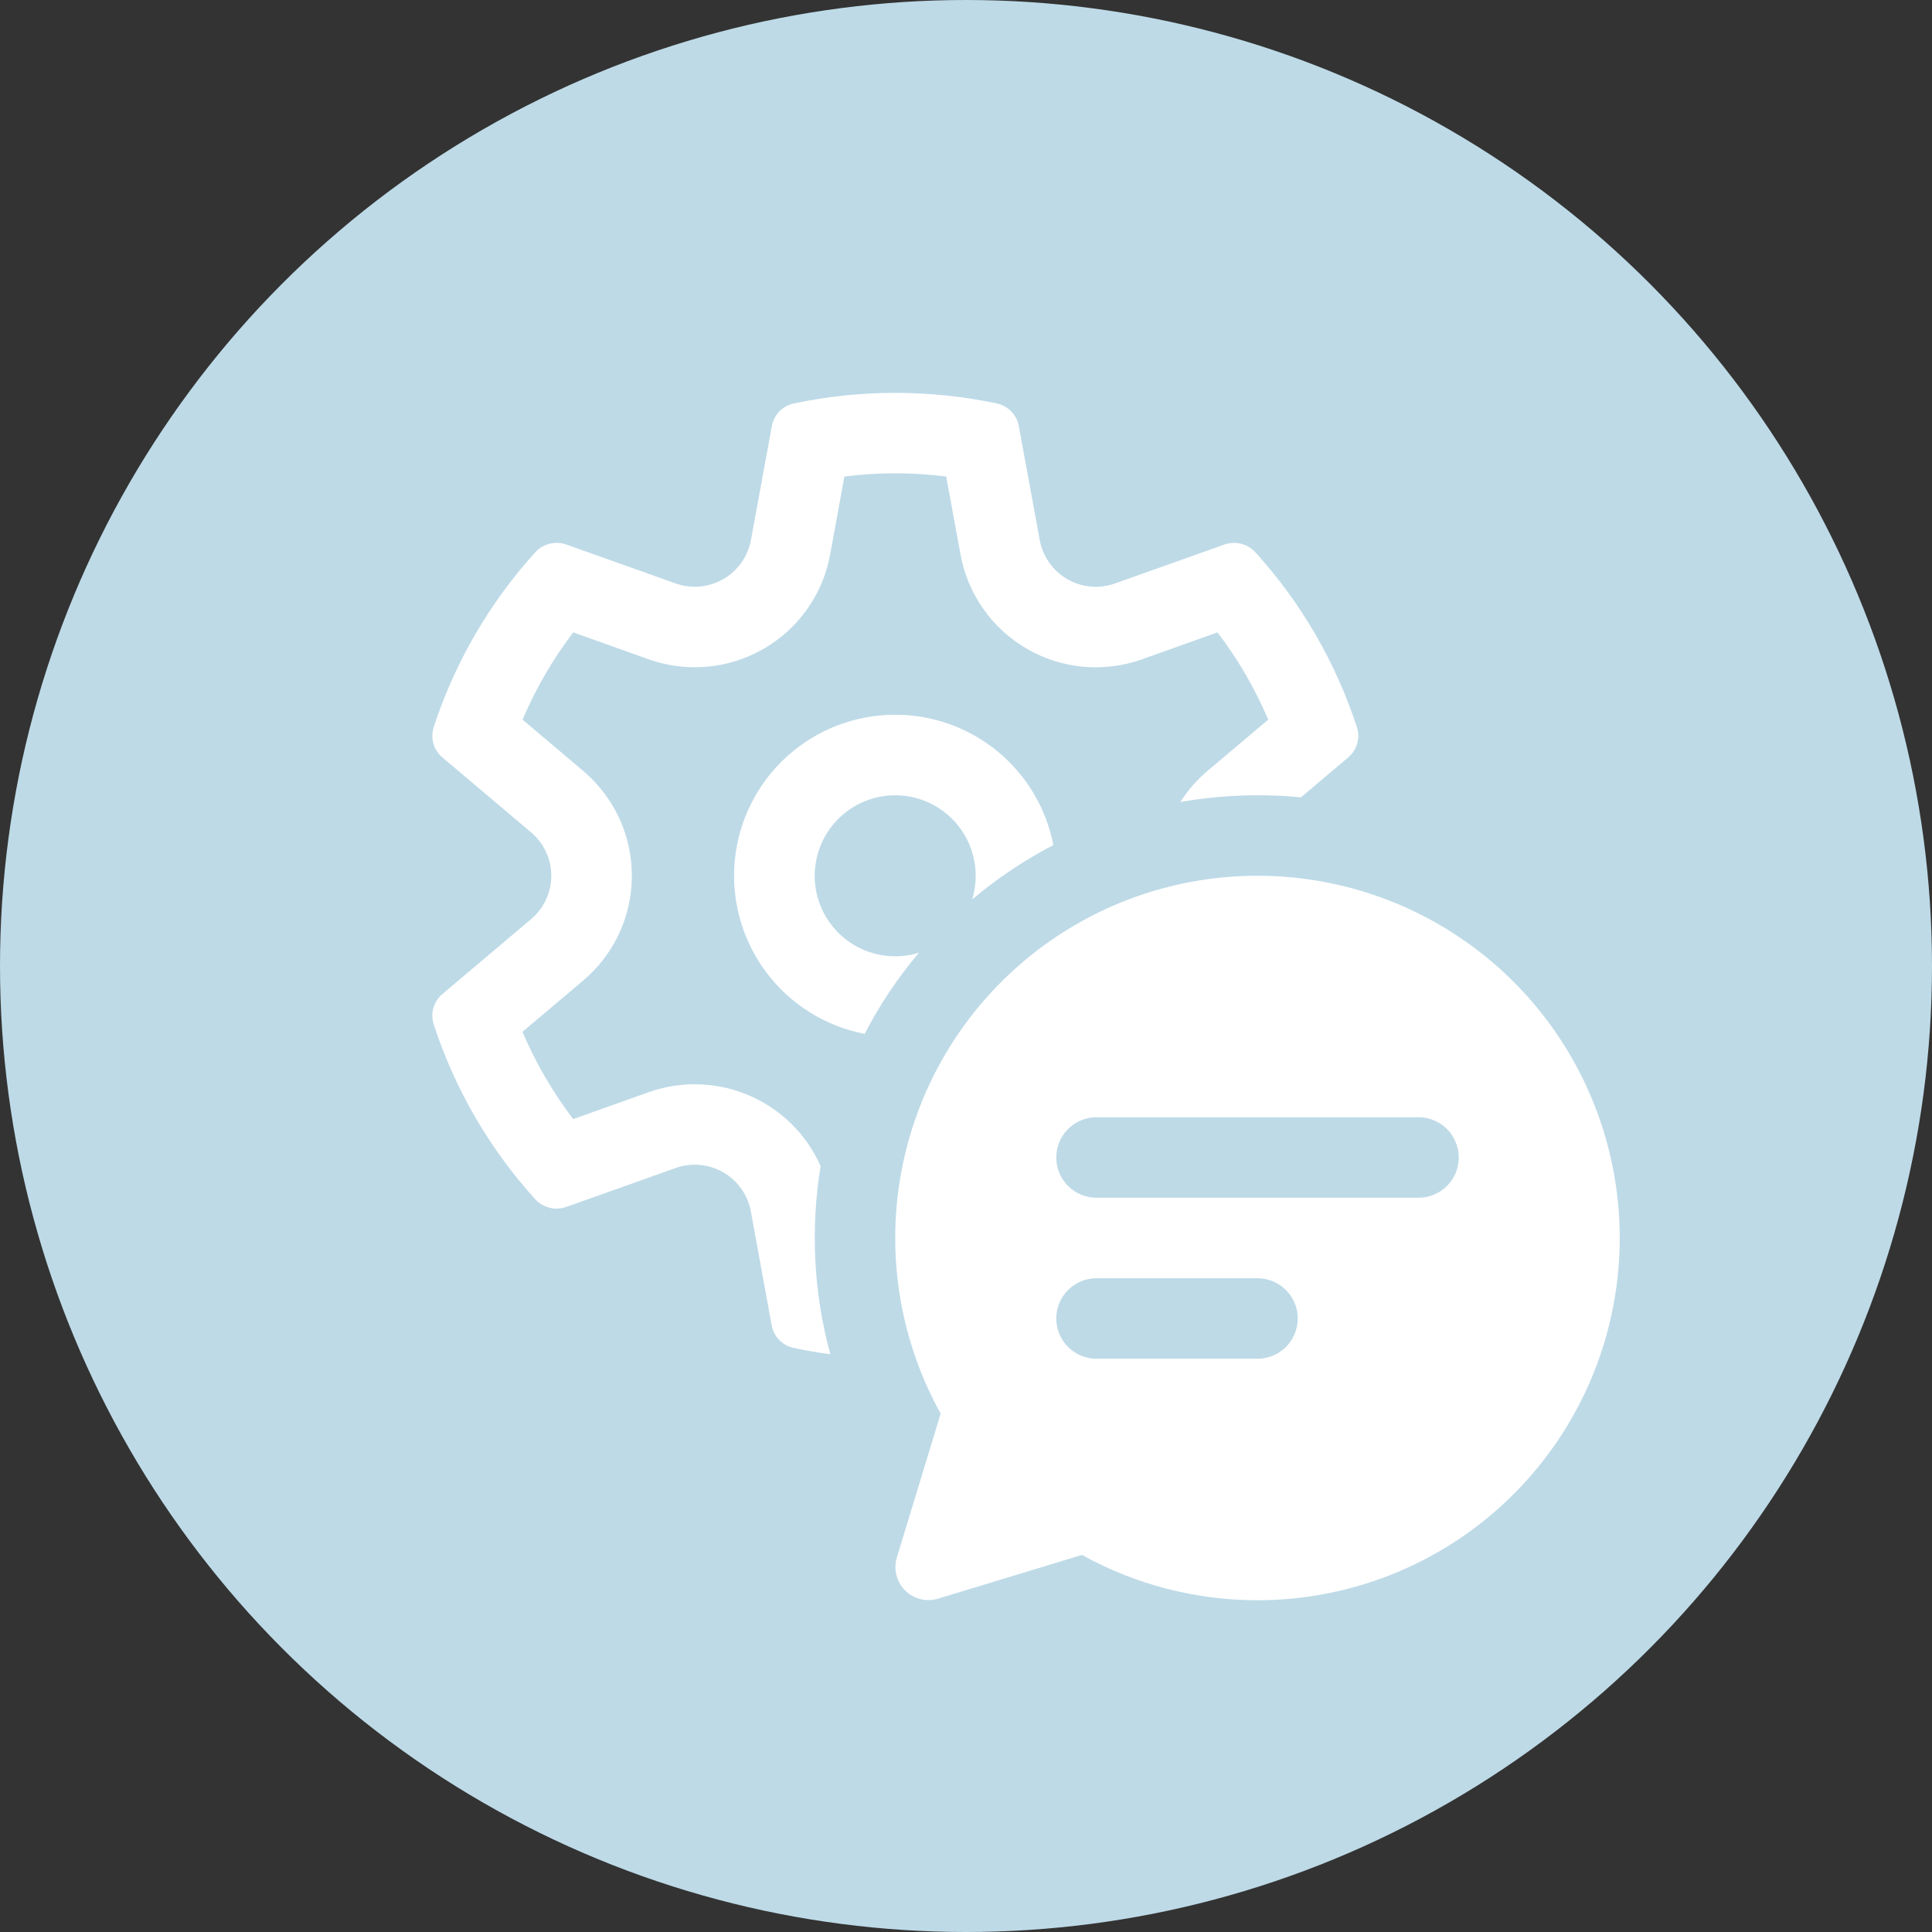 <svg width="99" height="99" viewBox="0 0 99 99" fill="none" xmlns="http://www.w3.org/2000/svg">
<rect x="0" y="0" width="99" height="99" fill="#333333" stroke="none"/>
<circle cx="49.5" cy="49.5" r="49.5" fill="#BEDAE7"/>
<path d="M45.875 36.625C43.822 36.623 41.841 37.386 40.321 38.766C38.8 40.146 37.849 42.044 37.653 44.088C37.457 46.132 38.031 48.175 39.261 49.819C40.492 51.463 42.291 52.589 44.307 52.977C45.083 51.478 46.011 50.092 47.092 48.819C46.212 49.091 45.266 49.061 44.405 48.733C43.544 48.405 42.817 47.799 42.341 47.01C41.864 46.221 41.666 45.296 41.777 44.381C41.888 43.467 42.302 42.615 42.953 41.963C43.604 41.311 44.455 40.896 45.369 40.784C46.283 40.671 47.209 40.868 47.999 41.343C48.788 41.819 49.396 42.544 49.725 43.405C50.054 44.265 50.086 45.211 49.814 46.092C51.094 45.012 52.49 44.076 53.977 43.303C53.611 41.423 52.603 39.728 51.125 38.509C49.647 37.291 47.791 36.624 45.875 36.625ZM34.337 55.674C35.895 55.391 37.502 55.639 38.902 56.38C40.301 57.12 41.41 58.31 42.051 59.758C41.523 62.968 41.692 66.255 42.546 69.394C41.919 69.311 41.296 69.203 40.678 69.072C40.394 69.015 40.134 68.874 39.932 68.667C39.73 68.46 39.594 68.198 39.543 67.913L38.475 62.072C38.398 61.656 38.231 61.261 37.987 60.916C37.743 60.57 37.426 60.282 37.059 60.071C36.692 59.86 36.284 59.731 35.862 59.693C35.441 59.656 35.016 59.71 34.618 59.853L29.008 61.849C28.735 61.944 28.442 61.958 28.162 61.888C27.882 61.818 27.628 61.669 27.432 61.458C25.084 58.871 23.309 55.816 22.226 52.494C22.136 52.219 22.13 51.924 22.209 51.646C22.289 51.368 22.45 51.12 22.672 50.935L27.218 47.094C27.541 46.822 27.8 46.482 27.978 46.099C28.156 45.715 28.249 45.298 28.249 44.875C28.249 44.452 28.156 44.035 27.978 43.651C27.8 43.268 27.541 42.928 27.218 42.656L22.672 38.815C22.45 38.63 22.289 38.382 22.209 38.104C22.13 37.826 22.136 37.531 22.226 37.256C23.311 33.934 25.086 30.879 27.436 28.293C27.633 28.081 27.886 27.932 28.166 27.862C28.446 27.793 28.74 27.806 29.012 27.901L34.622 29.897C35.02 30.038 35.445 30.092 35.866 30.053C36.287 30.015 36.695 29.886 37.061 29.675C37.428 29.464 37.744 29.177 37.989 28.832C38.233 28.487 38.401 28.093 38.479 27.678L39.551 21.837C39.602 21.552 39.736 21.289 39.938 21.081C40.139 20.874 40.398 20.732 40.682 20.674C44.109 19.95 47.649 19.95 51.077 20.674C51.654 20.797 52.1 21.255 52.207 21.837L53.279 27.678C53.356 28.094 53.523 28.489 53.767 28.834C54.011 29.18 54.328 29.468 54.695 29.679C55.062 29.89 55.47 30.019 55.892 30.057C56.313 30.094 56.738 30.04 57.136 29.897L62.746 27.901C63.019 27.806 63.313 27.793 63.592 27.862C63.872 27.932 64.126 28.081 64.322 28.293C66.67 30.879 68.445 33.934 69.528 37.256C69.618 37.531 69.624 37.826 69.545 38.104C69.465 38.382 69.304 38.63 69.082 38.815L66.665 40.857C64.602 40.659 62.523 40.74 60.482 41.096C60.856 40.508 61.319 39.977 61.872 39.504L64.986 36.877C64.311 35.283 63.438 33.781 62.387 32.405L58.522 33.783C57.56 34.127 56.536 34.257 55.518 34.166C54.501 34.074 53.516 33.763 52.631 33.252C51.746 32.742 50.983 32.046 50.394 31.212C49.805 30.377 49.405 29.425 49.22 28.42L48.486 24.419C46.754 24.198 45 24.198 43.268 24.419L42.538 28.42C42.466 28.797 42.367 29.166 42.241 29.526C41.609 31.283 40.306 32.717 38.618 33.515C36.93 34.313 34.995 34.41 33.236 33.783L29.375 32.405C28.325 33.781 27.451 35.283 26.776 36.877L29.887 39.504C30.178 39.752 30.448 40.021 30.695 40.313C33.228 43.283 32.856 47.73 29.887 50.242L26.772 52.873C27.449 54.466 28.323 55.967 29.371 57.345L33.236 55.967C33.596 55.841 33.961 55.743 34.337 55.674ZM64.438 82C68.51 82 72.469 80.66 75.705 78.188C78.941 75.715 81.274 72.248 82.345 68.318C83.416 64.389 83.165 60.217 81.631 56.445C80.097 52.672 77.365 49.509 73.856 47.443C70.346 45.376 66.255 44.521 62.212 45.009C58.169 45.496 54.399 47.3 51.482 50.142C48.565 52.984 46.664 56.706 46.071 60.736C45.478 64.764 46.227 68.877 48.202 72.438L45.953 79.818C45.866 80.11 45.86 80.42 45.935 80.716C46.009 81.011 46.163 81.281 46.378 81.497C46.594 81.712 46.864 81.865 47.159 81.94C47.455 82.015 47.765 82.009 48.057 81.922L55.441 79.678C58.194 81.202 61.29 82.001 64.438 82ZM54.125 59.312C54.125 58.766 54.342 58.241 54.729 57.854C55.116 57.467 55.64 57.25 56.188 57.25H72.688C73.234 57.25 73.759 57.467 74.146 57.854C74.533 58.241 74.75 58.766 74.75 59.312C74.75 59.859 74.533 60.384 74.146 60.771C73.759 61.158 73.234 61.375 72.688 61.375H56.188C55.64 61.375 55.116 61.158 54.729 60.771C54.342 60.384 54.125 59.859 54.125 59.312ZM56.188 69.625C55.64 69.625 55.116 69.408 54.729 69.021C54.342 68.634 54.125 68.109 54.125 67.562C54.125 67.016 54.342 66.491 54.729 66.104C55.116 65.717 55.64 65.5 56.188 65.5H64.438C64.984 65.5 65.509 65.717 65.896 66.104C66.283 66.491 66.5 67.016 66.5 67.562C66.5 68.109 66.283 68.634 65.896 69.021C65.509 69.408 64.984 69.625 64.438 69.625H56.188Z" fill="white"/>
</svg>
